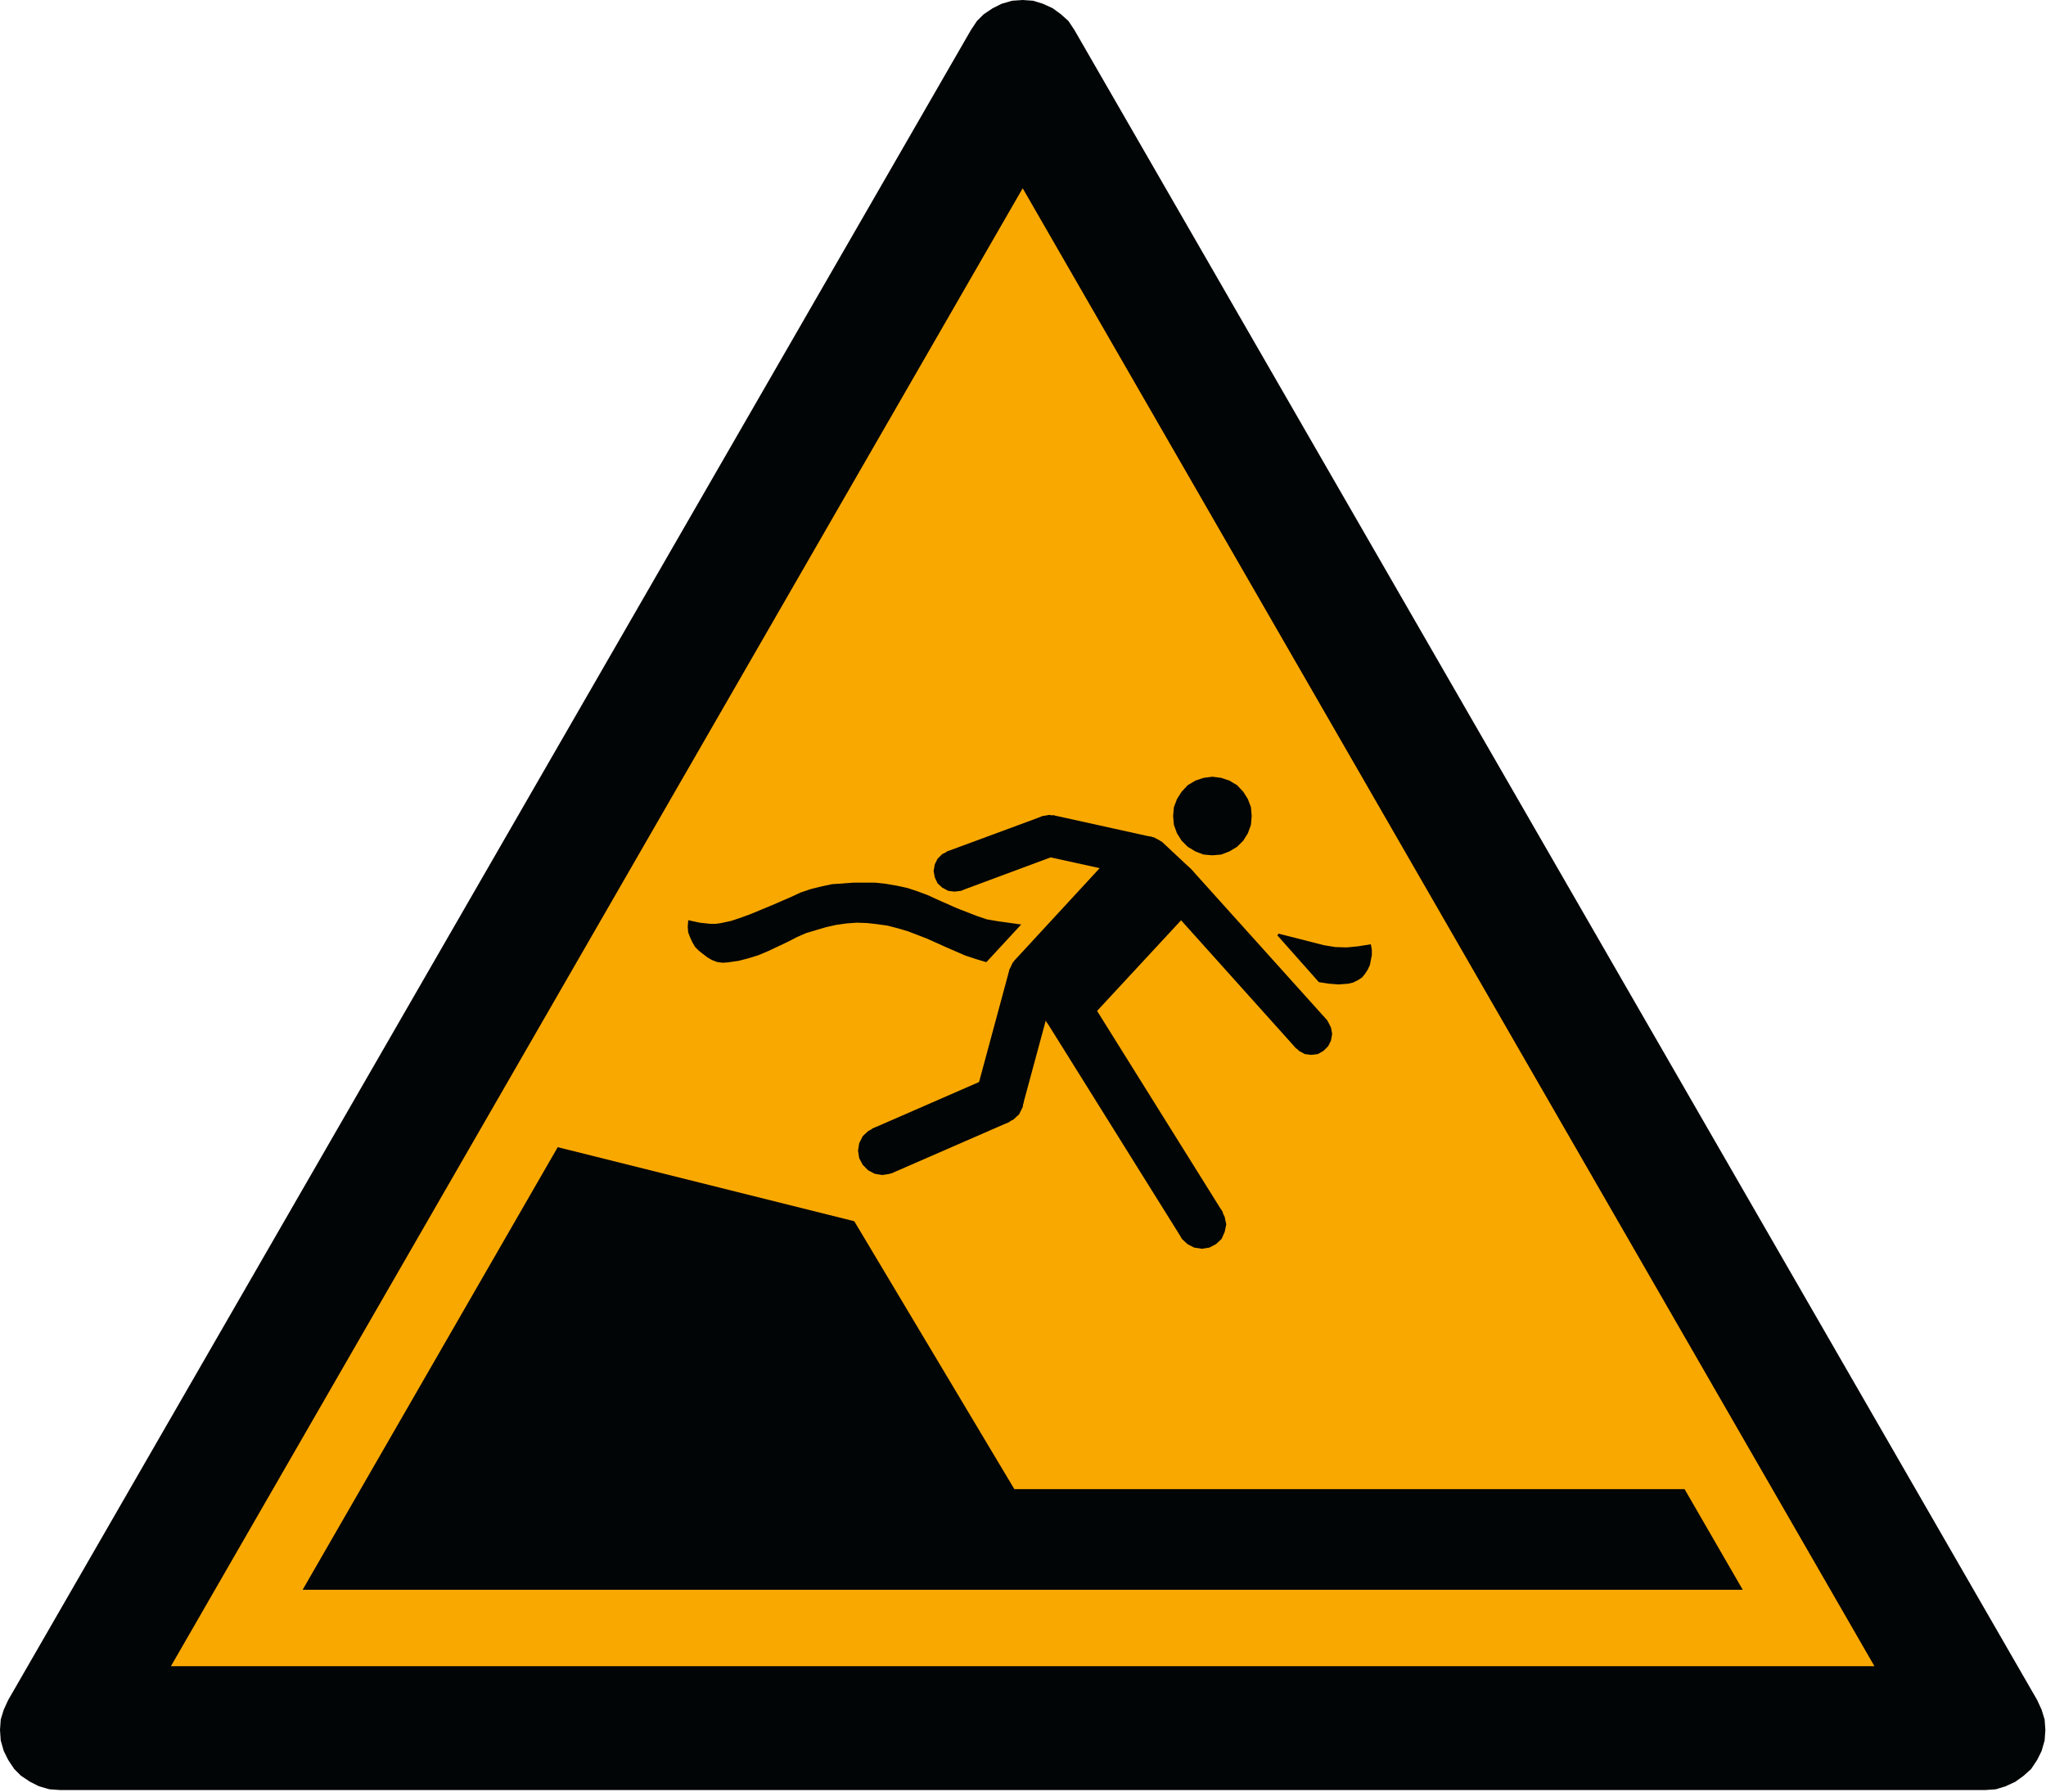 <?xml version="1.0" encoding="UTF-8" standalone="no"?>
<svg
   xmlns:dc="http://purl.org/dc/elements/1.1/"
   xmlns:cc="http://creativecommons.org/ns#"
   xmlns:rdf="http://www.w3.org/1999/02/22-rdf-syntax-ns#"
   xmlns:svg="http://www.w3.org/2000/svg"
   xmlns="http://www.w3.org/2000/svg"
   xmlns:sodipodi="http://sodipodi.sourceforge.net/DTD/sodipodi-0.dtd"
   xmlns:inkscape="http://www.inkscape.org/namespaces/inkscape"
   width="685pt"
   height="600pt"
   viewBox="0 0 685 600"
   version="1.1"
   id="svg49"
   sodipodi:docname="ISO_7010_W050_warning;_sudden_drop_in_swimming_pool.svg"
   inkscape:version="1.0.2-2 (e86c870879, 2021-01-15)">
  <defs
     id="defs53" />
  <sodipodi:namedview
     pagecolor="#ffffff"
     bordercolor="#666666"
     borderopacity="1"
     objecttolerance="10"
     gridtolerance="10"
     guidetolerance="10"
     inkscape:pageopacity="0"
     inkscape:pageshadow="2"
     inkscape:window-width="1920"
     inkscape:window-height="1001"
     id="namedview51"
     showgrid="false"
     inkscape:zoom="0.9296654"
     inkscape:cx="456.66667"
     inkscape:cy="400"
     inkscape:window-x="-9"
     inkscape:window-y="-9"
     inkscape:window-maximized="1"
     inkscape:current-layer="surface1" />
  <g
     id="surface1">
    <path
       style="fill-rule:evenodd;fill:rgb(0.784%,1.961%,1.961%);fill-opacity:1;stroke-width:0.128;stroke-linecap:butt;stroke-linejoin:miter;stroke:rgb(0.784%,1.961%,1.961%);stroke-opacity:1;stroke-miterlimit:2.613;"
       d="M 197.462 164.744 L 104.119 2.939 L 103.545 2.076 L 102.826 1.431 L 102.033 0.853 L 101.1 0.424 L 100.165 0.134 L 99.158 0.064 L 98.15 0.134 L 97.147 0.424 L 96.283 0.853 L 95.42 1.431 L 94.771 2.076 L 94.197 2.939 L 0.853 164.744 L 0.423 165.677 L 0.135 166.611 L 0.064 167.619 L 0.135 168.627 L 0.423 169.631 L 0.853 170.494 L 1.428 171.357 L 2.076 172.005 L 2.939 172.579 L 3.803 173.013 L 4.811 173.303 L 5.814 173.373 L 192.502 173.373 L 193.506 173.303 L 194.442 173.013 L 195.377 172.579 L 196.17 172.005 L 196.888 171.357 L 197.462 170.494 L 197.892 169.631 L 198.182 168.627 L 198.252 167.619 L 198.182 166.611 L 197.892 165.677 Z M 197.462 164.744 "
       transform="matrix(3.453,0,0,3.456,0,0)"
       id="path2" />
    <path
       style="fill-rule:evenodd;fill:#f9a800;fill-opacity:1;stroke-width:0.128;stroke-linecap:butt;stroke-linejoin:miter;stroke:rgb(0%, 1%, 1%);stroke-opacity:1;stroke-miterlimit:2.613"
       d="M 99.158 18.11 L 181.857 161.506 L 16.458 161.506 Z M 99.158 18.11 "
       transform="matrix(3.453,0,0,3.456,0,0)"
       id="path4" />
    <path
       style="fill-rule:evenodd;fill:rgb(0.784%,1.961%,1.961%);fill-opacity:1;stroke-width:0.216;stroke-linecap:butt;stroke-linejoin:miter;stroke:rgb(0.784%,1.961%,1.961%);stroke-opacity:1;stroke-miterlimit:2.613;"
       d="M 128.583 98.903 L 115.486 84.361 L 112.658 86.936 L 125.721 101.478 Z M 128.583 98.903 "
       transform="matrix(3.453,0,0,3.456,0,0)"
       id="path6" />
    <path
       style="fill-rule:evenodd;fill:rgb(0.784%,1.961%,1.961%);fill-opacity:1;stroke-width:0.216;stroke-linecap:butt;stroke-linejoin:miter;stroke:rgb(0.784%,1.961%,1.961%);stroke-opacity:1;stroke-miterlimit:2.613;"
       d="M 101.044 79.208 L 91.9 82.583 L 93.208 86.174 L 102.388 82.763 Z M 101.044 79.208 "
       transform="matrix(3.453,0,0,3.456,0,0)"
       id="path8" />
    <path
       style="fill-rule:evenodd;fill:rgb(0.784%,1.961%,1.961%);fill-opacity:1;stroke-width:0.216;stroke-linecap:butt;stroke-linejoin:miter;stroke:rgb(0.784%,1.961%,1.961%);stroke-opacity:1;stroke-miterlimit:2.613;"
       d="M 96.002 104.49 L 97.779 108.627 L 86.458 113.56 L 84.681 109.423 Z M 96.002 104.49 "
       transform="matrix(3.453,0,0,3.456,0,0)"
       id="path10" />
    <path
       style="fill-rule:evenodd;fill:rgb(0.784%,1.961%,1.961%);fill-opacity:1;stroke-width:0.216;stroke-linecap:butt;stroke-linejoin:miter;stroke:rgb(0.784%,1.961%,1.961%);stroke-opacity:1;stroke-miterlimit:2.613;"
       d="M 118.423 117.439 L 114.615 119.834 L 101.517 98.868 L 105.325 96.475 Z M 118.423 117.439 "
       transform="matrix(3.453,0,0,3.456,0,0)"
       id="path12" />
    <path
       style="fill-rule:evenodd;fill:rgb(0.784%,1.961%,1.961%);fill-opacity:1;stroke-width:0.216;stroke-linecap:butt;stroke-linejoin:miter;stroke:rgb(0.784%,1.961%,1.961%);stroke-opacity:1;stroke-miterlimit:2.613;"
       d="M 129.056 100.174 L 128.946 99.595 L 128.693 99.088 L 128.26 98.65 L 127.752 98.361 L 127.134 98.286 L 126.552 98.361 L 126.009 98.65 L 125.611 99.088 L 125.318 99.595 L 125.248 100.174 L 125.318 100.791 L 125.611 101.298 L 126.009 101.732 L 126.552 102.025 L 127.134 102.1 L 127.752 102.025 L 128.26 101.732 L 128.693 101.298 L 128.946 100.791 Z M 129.056 100.174 "
       transform="matrix(3.453,0,0,3.456,0,0)"
       id="path14" />
    <path
       style="fill-rule:evenodd;fill:rgb(0.784%,1.961%,1.961%);fill-opacity:1;stroke-width:0.216;stroke-linecap:butt;stroke-linejoin:miter;stroke:rgb(0.784%,1.961%,1.961%);stroke-opacity:1;stroke-miterlimit:2.613;"
       d="M 103.623 80.986 L 103.548 80.404 L 103.259 79.861 L 102.857 79.428 L 102.314 79.173 L 101.732 79.064 L 101.119 79.173 L 100.611 79.428 L 100.173 79.861 L 99.92 80.404 L 99.81 80.986 L 99.92 81.568 L 100.173 82.111 L 100.611 82.545 L 101.119 82.798 L 101.732 82.908 L 102.314 82.798 L 102.857 82.545 L 103.259 82.111 L 103.548 81.568 Z M 103.623 80.986 "
       transform="matrix(3.453,0,0,3.456,0,0)"
       id="path16" />
    <path
       style="fill-rule:evenodd;fill:rgb(0.784%,1.961%,1.961%);fill-opacity:1;stroke-width:0.216;stroke-linecap:butt;stroke-linejoin:miter;stroke:rgb(0.784%,1.961%,1.961%);stroke-opacity:1;stroke-miterlimit:2.613;"
       d="M 94.478 84.396 L 94.369 83.779 L 94.114 83.271 L 93.681 82.837 L 93.135 82.583 L 92.552 82.475 L 91.974 82.583 L 91.427 82.837 L 90.994 83.271 L 90.739 83.779 L 90.631 84.396 L 90.739 84.975 L 90.994 85.521 L 91.427 85.92 L 91.974 86.209 L 92.552 86.282 L 93.135 86.209 L 93.681 85.92 L 94.114 85.521 L 94.369 84.975 Z M 94.478 84.396 "
       transform="matrix(3.453,0,0,3.456,0,0)"
       id="path18" />
    <path
       style="fill-rule:evenodd;fill:rgb(0.784%,1.961%,1.961%);fill-opacity:1;stroke-width:0.216;stroke-linecap:butt;stroke-linejoin:miter;stroke:rgb(0.784%,1.961%,1.961%);stroke-opacity:1;stroke-miterlimit:2.613;"
       d="M 115.993 85.665 L 115.885 85.048 L 115.63 84.541 L 115.197 84.107 L 114.654 83.854 L 114.072 83.744 L 113.489 83.854 L 112.946 84.107 L 112.548 84.541 L 112.255 85.048 L 112.185 85.665 L 112.255 86.244 L 112.548 86.791 L 112.946 87.189 L 113.489 87.478 L 114.072 87.553 L 114.654 87.478 L 115.197 87.189 L 115.63 86.791 L 115.885 86.244 Z M 115.993 85.665 "
       transform="matrix(3.453,0,0,3.456,0,0)"
       id="path20" />
    <path
       style="fill-rule:evenodd;fill:rgb(0.784%,1.961%,1.961%);fill-opacity:1;stroke-width:0.216;stroke-linecap:butt;stroke-linejoin:miter;stroke:rgb(0.784%,1.961%,1.961%);stroke-opacity:1;stroke-miterlimit:2.613;"
       d="M 113.166 83.057 L 113.091 82.475 L 112.803 81.931 L 112.4 81.529 L 111.857 81.239 L 111.279 81.131 L 110.697 81.239 L 110.154 81.529 L 109.716 81.931 L 109.463 82.475 L 109.353 83.057 L 109.463 83.634 L 109.716 84.177 L 110.154 84.615 L 110.697 84.868 L 111.279 84.975 L 111.857 84.868 L 112.4 84.615 L 112.803 84.177 L 113.091 83.634 Z M 113.166 83.057 "
       transform="matrix(3.453,0,0,3.456,0,0)"
       id="path22" />
    <path
       style="fill-rule:evenodd;fill:rgb(0.784%,1.961%,1.961%);fill-opacity:1;stroke-width:0.216;stroke-linecap:butt;stroke-linejoin:miter;stroke:rgb(0.784%,1.961%,1.961%);stroke-opacity:1;stroke-miterlimit:2.613;"
       d="M 99.158 106.556 L 99.048 105.869 L 98.724 105.252 L 98.212 104.743 L 97.599 104.42 L 96.908 104.31 L 96.22 104.42 L 95.568 104.743 L 95.095 105.252 L 94.767 105.869 L 94.657 106.556 L 94.767 107.248 L 95.095 107.9 L 95.568 108.372 L 96.22 108.697 L 96.908 108.806 L 97.599 108.697 L 98.212 108.372 L 98.724 107.9 L 99.048 107.248 Z M 99.158 106.556 "
       transform="matrix(3.453,0,0,3.456,0,0)"
       id="path24" />
    <path
       style="fill-rule:evenodd;fill:rgb(0.784%,1.961%,1.961%);fill-opacity:1;stroke-width:0.216;stroke-linecap:butt;stroke-linejoin:miter;stroke:rgb(0.784%,1.961%,1.961%);stroke-opacity:1;stroke-miterlimit:2.613;"
       d="M 102.349 94.622 L 102.243 93.935 L 101.95 93.318 L 101.442 92.81 L 100.829 92.486 L 100.099 92.376 L 99.412 92.486 L 98.795 92.81 L 98.287 93.318 L 97.997 93.935 L 97.889 94.622 L 97.997 95.314 L 98.287 95.966 L 98.795 96.44 L 99.412 96.763 L 100.099 96.872 L 100.829 96.763 L 101.442 96.44 L 101.95 95.966 L 102.243 95.314 Z M 102.349 94.622 "
       transform="matrix(3.453,0,0,3.456,0,0)"
       id="path26" />
    <path
       style="fill-rule:evenodd;fill:rgb(0.784%,1.961%,1.961%);fill-opacity:1;stroke-width:0.216;stroke-linecap:butt;stroke-linejoin:miter;stroke:rgb(0.784%,1.961%,1.961%);stroke-opacity:1;stroke-miterlimit:2.613;"
       d="M 105.653 97.674 L 105.545 96.982 L 105.255 96.365 L 104.747 95.857 L 104.131 95.533 L 103.404 95.423 L 102.716 95.533 L 102.095 95.857 L 101.587 96.365 L 101.299 96.982 L 101.189 97.674 L 101.299 98.361 L 101.587 99.013 L 102.095 99.485 L 102.716 99.81 L 103.404 99.919 L 104.131 99.81 L 104.747 99.485 L 105.255 99.013 L 105.545 98.361 Z M 105.653 97.674 "
       transform="matrix(3.453,0,0,3.456,0,0)"
       id="path28" />
    <path
       style="fill-rule:evenodd;fill:rgb(0.784%,1.961%,1.961%);fill-opacity:1;stroke-width:0.216;stroke-linecap:butt;stroke-linejoin:miter;stroke:rgb(0.784%,1.961%,1.961%);stroke-opacity:1;stroke-miterlimit:2.613;"
       d="M 118.787 118.635 L 118.642 117.947 L 118.353 117.329 L 117.845 116.822 L 117.229 116.497 L 116.536 116.388 L 115.814 116.497 L 115.197 116.822 L 114.689 117.329 L 114.396 117.947 L 114.29 118.635 L 114.396 119.326 L 114.689 119.978 L 115.197 120.451 L 115.814 120.775 L 116.536 120.885 L 117.229 120.775 L 117.845 120.451 L 118.353 119.978 L 118.642 119.326 Z M 118.787 118.635 "
       transform="matrix(3.453,0,0,3.456,0,0)"
       id="path30" />
    <path
       style="fill-rule:evenodd;fill:rgb(0.784%,1.961%,1.961%);fill-opacity:1;stroke-width:0.216;stroke-linecap:butt;stroke-linejoin:miter;stroke:rgb(0.784%,1.961%,1.961%);stroke-opacity:1;stroke-miterlimit:2.613;"
       d="M 87.802 111.489 L 87.693 110.802 L 87.365 110.15 L 86.892 109.678 L 86.24 109.349 L 85.552 109.244 L 84.861 109.349 L 84.244 109.678 L 83.736 110.15 L 83.411 110.802 L 83.303 111.489 L 83.411 112.181 L 83.736 112.795 L 84.244 113.307 L 84.861 113.63 L 85.552 113.74 L 86.24 113.63 L 86.892 113.307 L 87.365 112.795 L 87.693 112.181 Z M 87.802 111.489 "
       transform="matrix(3.453,0,0,3.456,0,0)"
       id="path32" />
    <path
       style="fill-rule:evenodd;fill:rgb(0.784%,1.961%,1.961%);fill-opacity:1;stroke-width:0.216;stroke-linecap:butt;stroke-linejoin:miter;stroke:rgb(0.784%,1.961%,1.961%);stroke-opacity:1;stroke-miterlimit:2.613;"
       d="M 121.255 79.064 L 121.182 78.232 L 120.892 77.467 L 120.459 76.778 L 119.876 76.161 L 119.15 75.728 L 118.388 75.474 L 117.557 75.365 L 116.721 75.474 L 115.958 75.728 L 115.232 76.161 L 114.654 76.778 L 114.217 77.467 L 113.927 78.232 L 113.853 79.064 L 113.927 79.9 L 114.217 80.697 L 114.654 81.384 L 115.232 81.966 L 115.958 82.4 L 116.721 82.693 L 117.557 82.763 L 118.388 82.693 L 119.15 82.4 L 119.876 81.966 L 120.459 81.384 L 120.892 80.697 L 121.182 79.9 Z M 121.255 79.064 "
       transform="matrix(3.453,0,0,3.456,0,0)"
       id="path34" />
    <path
       style="fill-rule:evenodd;fill:rgb(0.784%,1.961%,1.961%);fill-opacity:1;stroke-width:0.216;stroke-linecap:butt;stroke-linejoin:miter;stroke:rgb(0.784%,1.961%,1.961%);stroke-opacity:1;stroke-miterlimit:2.613;"
       d="M 132.829 91.615 L 132.904 92.049 L 132.904 92.521 L 132.721 93.463 L 132.541 93.86 L 132.286 94.263 L 131.998 94.622 L 131.6 94.881 L 131.162 95.096 L 130.728 95.204 L 129.783 95.275 L 128.876 95.204 L 127.932 95.06 L 123.939 90.564 L 128.33 91.685 L 129.454 91.869 L 130.58 91.904 L 131.705 91.794 Z M 132.829 91.615 "
       transform="matrix(3.453,0,0,3.456,0,0)"
       id="path36" />
    <path
       style="fill-rule:evenodd;fill:rgb(0.784%,1.961%,1.961%);fill-opacity:1;stroke-width:0.216;stroke-linecap:butt;stroke-linejoin:miter;stroke:rgb(0.784%,1.961%,1.961%);stroke-opacity:1;stroke-miterlimit:2.613;"
       d="M 98.795 89.654 L 95.603 93.103 L 94.622 92.81 L 93.643 92.486 L 91.791 91.685 L 89.943 90.853 L 88.056 90.126 L 87.076 89.838 L 86.095 89.584 L 85.079 89.439 L 84.099 89.329 L 83.083 89.291 L 82.067 89.364 L 81.053 89.509 L 80.072 89.728 L 78.111 90.31 L 77.205 90.708 L 76.298 91.177 L 74.446 92.049 L 73.505 92.447 L 72.56 92.739 L 71.579 92.994 L 70.565 93.138 L 70.057 93.173 L 69.549 93.103 L 69.076 92.919 L 68.642 92.666 L 67.845 92.049 L 67.482 91.685 L 67.228 91.252 L 67.01 90.778 L 66.83 90.31 L 66.79 89.798 L 66.83 89.291 L 67.845 89.509 L 68.861 89.619 L 69.404 89.619 L 69.912 89.549 L 70.928 89.329 L 71.908 89.002 L 72.888 88.638 L 74.811 87.841 L 76.736 87.009 L 77.678 86.572 L 78.657 86.244 L 79.673 85.994 L 80.689 85.775 L 82.76 85.63 L 84.861 85.63 L 85.877 85.74 L 86.931 85.92 L 87.947 86.139 L 88.924 86.462 L 89.903 86.826 L 90.849 87.259 L 92.736 88.095 L 94.693 88.857 L 95.673 89.185 L 96.728 89.364 Z M 98.795 89.654 "
       transform="matrix(3.453,0,0,3.456,0,0)"
       id="path38" />
    <path
       style="fill-rule:evenodd;fill:rgb(0.784%,1.961%,1.961%);fill-opacity:1;stroke-width:0.216;stroke-linecap:butt;stroke-linejoin:miter;stroke:rgb(0.784%,1.961%,1.961%);stroke-opacity:1;stroke-miterlimit:2.613;"
       d="M 163.272 144.389 L 168.787 153.928 L 29.529 153.928 L 54.13 111.275 L 82.76 118.42 L 98.287 144.389 Z M 163.272 144.389 "
       transform="matrix(3.453,0,0,3.456,0,0)"
       id="path40" />
    <path
       style="fill-rule:evenodd;fill:rgb(0.784%,1.961%,1.961%);fill-opacity:1;stroke-width:0.216;stroke-linecap:butt;stroke-linejoin:miter;stroke:rgb(0.784%,1.961%,1.961%);stroke-opacity:1;stroke-miterlimit:2.613;"
       d="M 102.279 95.204 L 99.048 107.138 L 94.732 105.979 L 97.959 94.045 Z M 102.279 95.204 "
       transform="matrix(3.453,0,0,3.456,0,0)"
       id="path42" />
    <path
       style="fill-rule:evenodd;fill:rgb(0.784%,1.961%,1.961%);fill-opacity:1;stroke-width:0.216;stroke-linecap:butt;stroke-linejoin:miter;stroke:rgb(0.784%,1.961%,1.961%);stroke-opacity:1;stroke-miterlimit:2.613;"
       d="M 114.689 88.822 L 115.377 84.251 L 112.583 81.638 L 108.084 82.693 L 98.47 93.103 L 105.072 99.193 Z M 114.689 88.822 "
       transform="matrix(3.453,0,0,3.456,0,0)"
       id="path44" />
    <path
       style="fill-rule:evenodd;fill:rgb(0.784%,1.961%,1.961%);fill-opacity:1;stroke-width:0.216;stroke-linecap:butt;stroke-linejoin:miter;stroke:rgb(0.784%,1.961%,1.961%);stroke-opacity:1;stroke-miterlimit:2.613;"
       d="M 111.677 81.204 L 102.135 79.099 L 101.299 82.837 L 110.877 84.939 Z M 111.677 81.204 "
       transform="matrix(3.453,0,0,3.456,0,0)"
       id="path46" />
  </g>
</svg>
